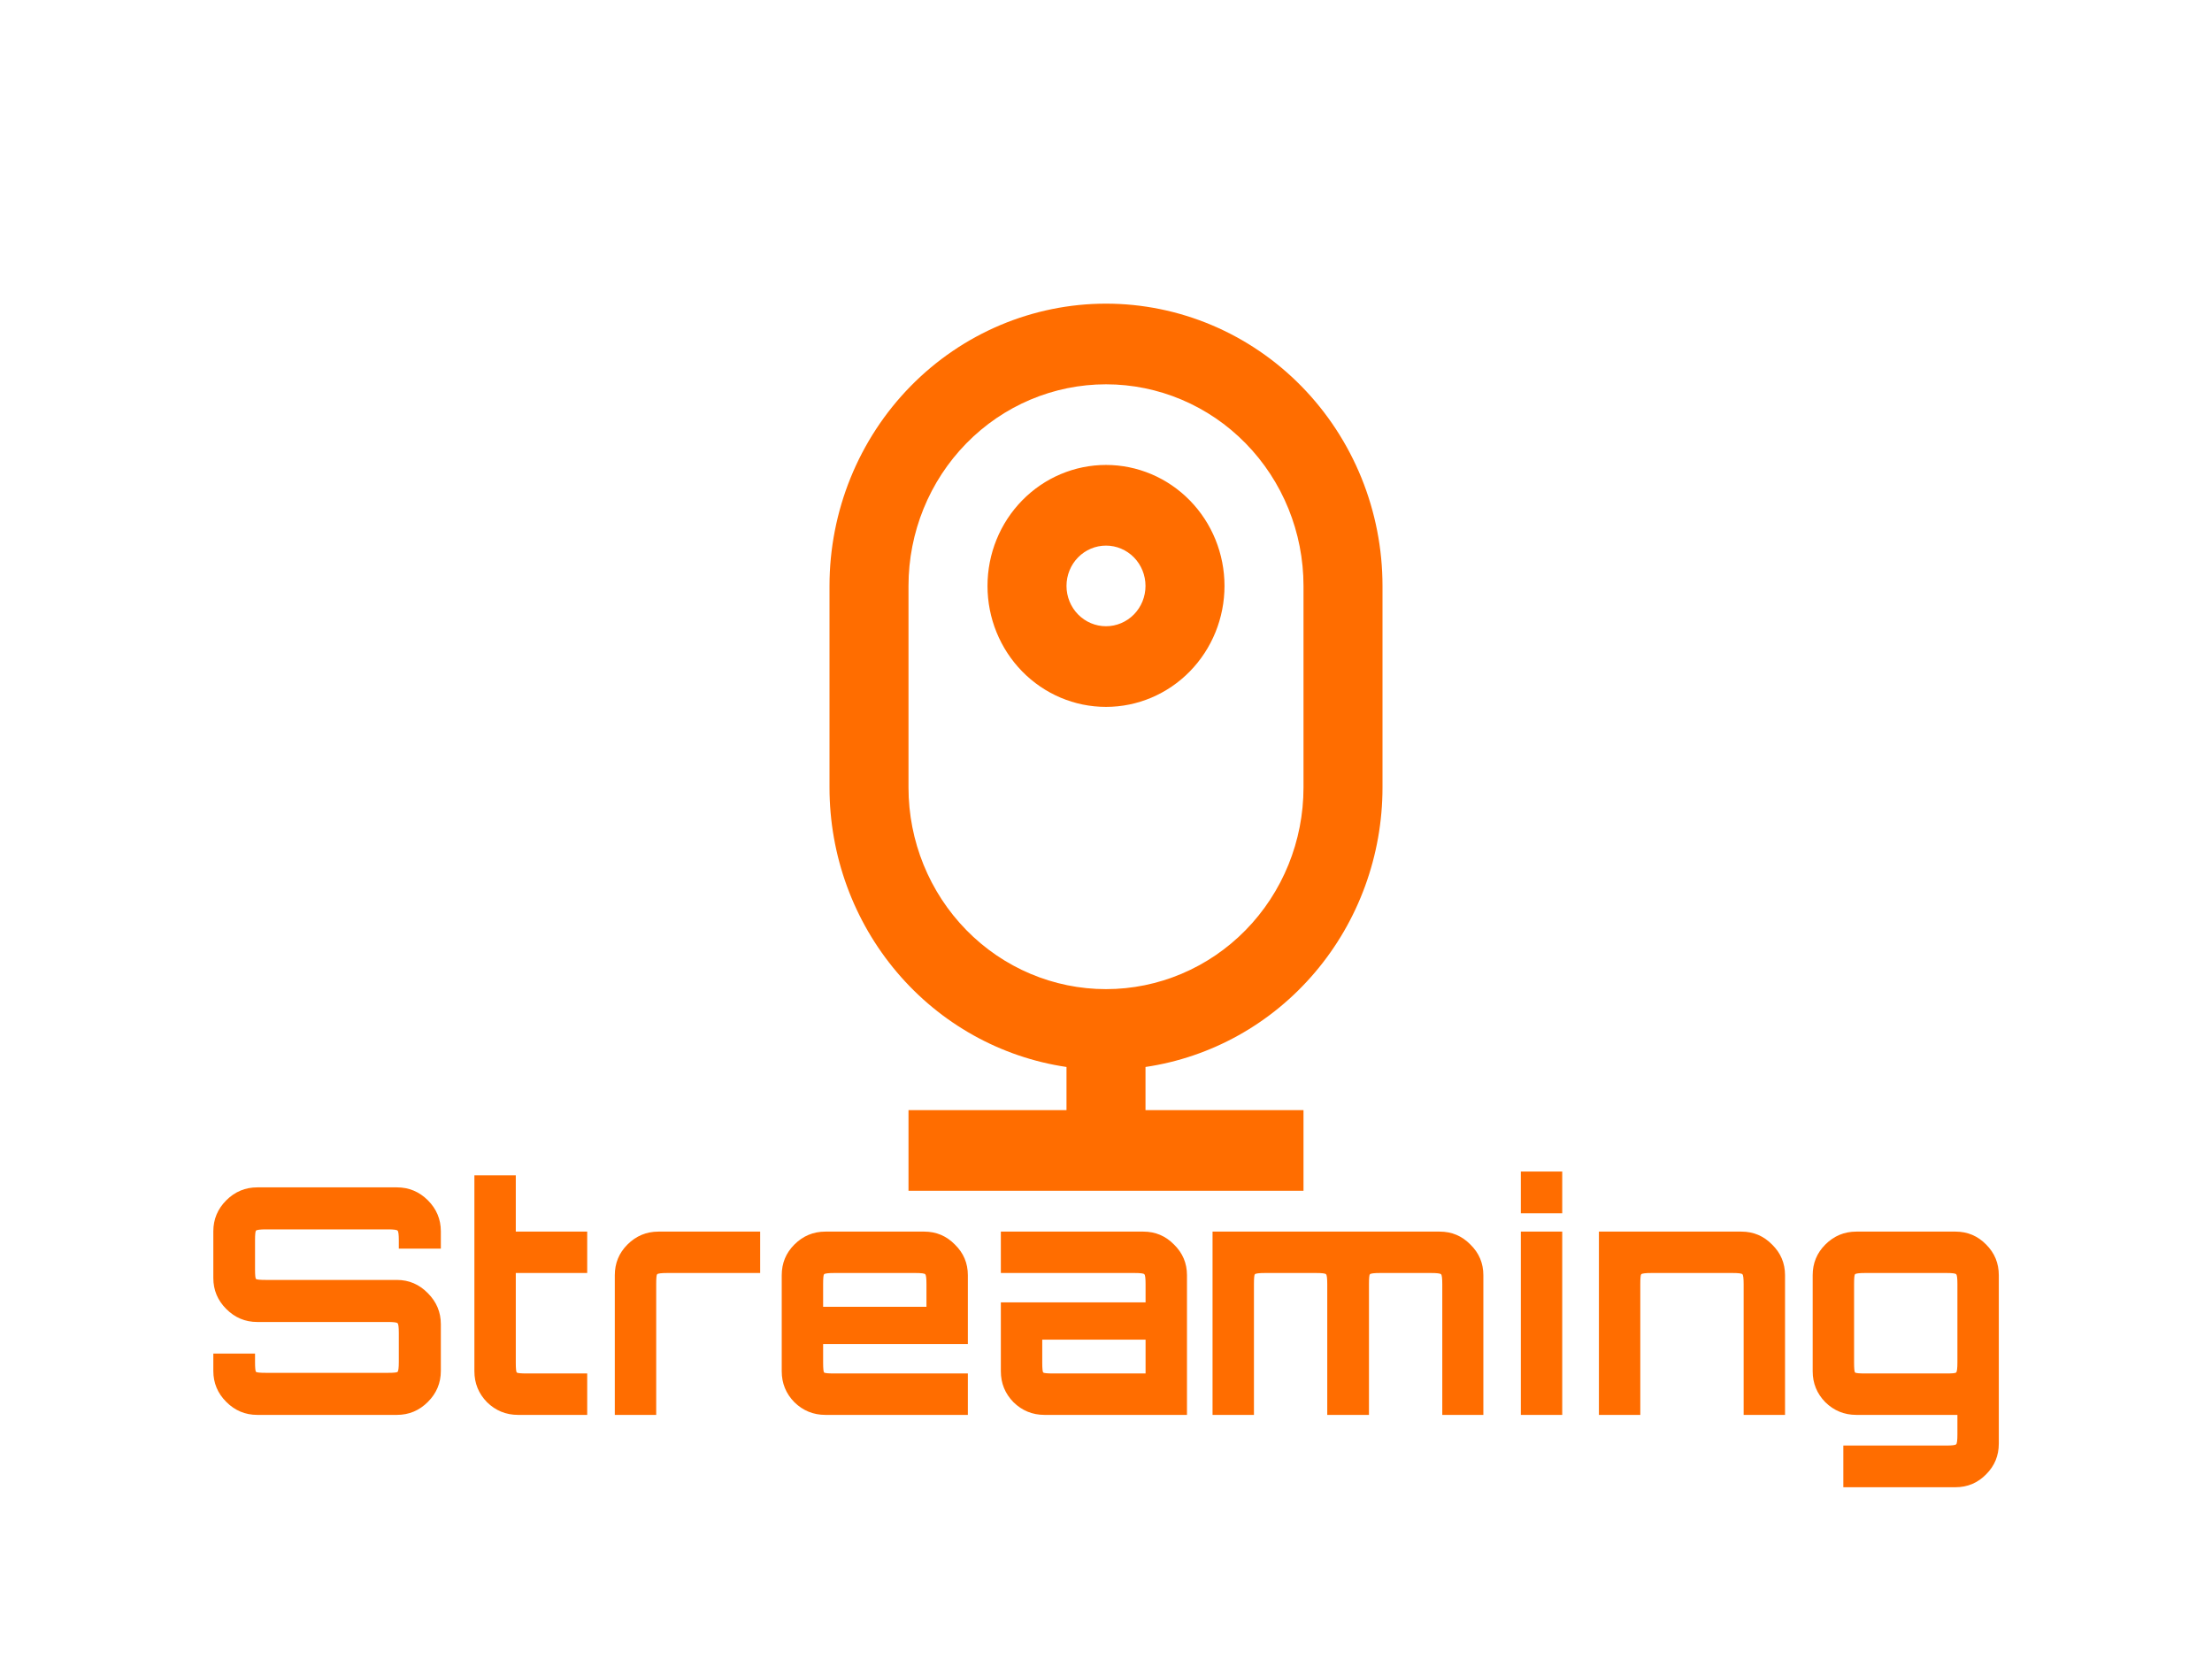<svg width="84" height="63" viewBox="0 0 84 63" fill="none" xmlns="http://www.w3.org/2000/svg">
<g filter="url(#filter0_d)">
<g filter="url(#filter1_d)">
<path d="M40.5 36.156V34.518C38.001 34.149 35.715 32.873 34.063 30.924C32.41 28.976 31.5 26.484 31.5 23.906V16.25C31.5 14.842 31.772 13.449 32.299 12.148C32.827 10.848 33.6 9.666 34.575 8.671C35.55 7.675 36.708 6.886 37.982 6.347C39.256 5.809 40.621 5.531 42 5.531C43.379 5.531 44.744 5.809 46.018 6.347C47.292 6.886 48.45 7.675 49.425 8.671C50.4 9.666 51.173 10.848 51.701 12.148C52.228 13.449 52.5 14.842 52.5 16.25V23.906C52.5 26.484 51.59 28.976 49.937 30.924C48.285 32.873 45.999 34.149 43.5 34.518V36.156H49.5V39.219H34.5V36.156H40.5ZM42 8.594C40.011 8.594 38.103 9.4 36.697 10.836C35.29 12.272 34.5 14.219 34.5 16.25V23.906C34.5 25.937 35.29 27.884 36.697 29.32C38.103 30.756 40.011 31.562 42 31.562C43.989 31.562 45.897 30.756 47.303 29.32C48.71 27.884 49.5 25.937 49.5 23.906V16.25C49.5 14.219 48.71 12.272 47.303 10.836C45.897 9.4 43.989 8.594 42 8.594ZM42 17.781C42.398 17.781 42.779 17.62 43.061 17.333C43.342 17.046 43.5 16.656 43.5 16.25C43.5 15.844 43.342 15.454 43.061 15.167C42.779 14.88 42.398 14.719 42 14.719C41.602 14.719 41.221 14.88 40.939 15.167C40.658 15.454 40.5 15.844 40.5 16.25C40.5 16.656 40.658 17.046 40.939 17.333C41.221 17.62 41.602 17.781 42 17.781ZM42 20.844C40.806 20.844 39.662 20.36 38.818 19.498C37.974 18.637 37.5 17.468 37.5 16.25C37.5 15.032 37.974 13.863 38.818 13.002C39.662 12.14 40.806 11.656 42 11.656C43.194 11.656 44.338 12.14 45.182 13.002C46.026 13.863 46.5 15.032 46.5 16.25C46.5 17.468 46.026 18.637 45.182 19.498C44.338 20.36 43.194 20.844 42 20.844Z" fill="#FF6D00"/>
</g>
<path d="M9.769 51.73C9.313 51.73 8.921 51.566 8.593 51.237C8.265 50.91 8.101 50.517 8.101 50.062V49.401H9.685V49.714C9.685 49.938 9.697 50.066 9.721 50.097C9.753 50.121 9.881 50.133 10.105 50.133H14.725C14.949 50.133 15.073 50.121 15.097 50.097C15.129 50.066 15.145 49.938 15.145 49.714V48.621C15.145 48.398 15.129 48.273 15.097 48.249C15.073 48.218 14.949 48.202 14.725 48.202H9.769C9.313 48.202 8.921 48.038 8.593 47.709C8.265 47.382 8.101 46.989 8.101 46.533V44.758C8.101 44.301 8.265 43.91 8.593 43.581C8.921 43.254 9.313 43.09 9.769 43.09H15.073C15.529 43.09 15.921 43.254 16.249 43.581C16.577 43.91 16.741 44.301 16.741 44.758V45.417H15.145V45.105C15.145 44.882 15.129 44.758 15.097 44.733C15.073 44.702 14.949 44.685 14.725 44.685H10.105C9.881 44.685 9.753 44.702 9.721 44.733C9.697 44.758 9.685 44.882 9.685 45.105V46.197C9.685 46.422 9.697 46.545 9.721 46.569C9.753 46.593 9.881 46.605 10.105 46.605H15.073C15.529 46.605 15.921 46.773 16.249 47.109C16.577 47.438 16.741 47.83 16.741 48.285V50.062C16.741 50.517 16.577 50.91 16.249 51.237C15.921 51.566 15.529 51.73 15.073 51.73H9.769ZM19.671 51.73C19.215 51.73 18.823 51.569 18.495 51.249C18.175 50.922 18.015 50.529 18.015 50.074V42.633H19.587V44.77H22.299V46.342H19.587V49.737C19.587 49.962 19.599 50.09 19.623 50.121C19.655 50.145 19.783 50.157 20.007 50.157H22.299V51.73H19.671ZM23.347 51.73V46.425C23.347 45.969 23.507 45.581 23.827 45.261C24.155 44.934 24.547 44.77 25.003 44.77H28.867V46.342H25.339C25.115 46.342 24.987 46.358 24.955 46.389C24.931 46.413 24.919 46.538 24.919 46.761V51.73H23.347ZM31.342 51.73C30.886 51.73 30.494 51.569 30.166 51.249C29.846 50.922 29.686 50.529 29.686 50.074V46.425C29.686 45.969 29.846 45.581 30.166 45.261C30.494 44.934 30.886 44.77 31.342 44.77H35.098C35.554 44.77 35.942 44.934 36.262 45.261C36.59 45.581 36.754 45.969 36.754 46.425V49.041H31.258V49.737C31.258 49.962 31.27 50.09 31.294 50.121C31.326 50.145 31.454 50.157 31.678 50.157H36.754V51.73H31.342ZM31.258 47.626H35.182V46.761C35.182 46.538 35.166 46.413 35.134 46.389C35.11 46.358 34.986 46.342 34.762 46.342H31.678C31.454 46.342 31.326 46.358 31.294 46.389C31.27 46.413 31.258 46.538 31.258 46.761V47.626ZM39.663 51.73C39.207 51.73 38.815 51.569 38.487 51.249C38.167 50.922 38.007 50.529 38.007 50.074V47.458H43.503V46.761C43.503 46.538 43.487 46.413 43.455 46.389C43.431 46.358 43.307 46.342 43.083 46.342H38.007V44.77H43.419C43.875 44.77 44.263 44.934 44.583 45.261C44.911 45.581 45.075 45.969 45.075 46.425V51.73H39.663ZM39.999 50.157H43.503V48.873H39.579V49.737C39.579 49.962 39.591 50.09 39.615 50.121C39.647 50.145 39.775 50.157 39.999 50.157ZM46.046 51.73V44.77H54.674C55.13 44.77 55.518 44.934 55.838 45.261C56.166 45.581 56.33 45.969 56.33 46.425V51.73H54.77V46.761C54.77 46.538 54.754 46.413 54.722 46.389C54.69 46.358 54.566 46.342 54.35 46.342H52.406C52.182 46.342 52.054 46.358 52.022 46.389C51.998 46.413 51.986 46.538 51.986 46.761V51.73H50.402V46.761C50.402 46.538 50.386 46.413 50.354 46.389C50.33 46.358 50.206 46.342 49.982 46.342H48.038C47.814 46.342 47.686 46.358 47.654 46.389C47.63 46.413 47.618 46.538 47.618 46.761V51.73H46.046ZM57.753 51.73V44.77H59.325V51.73H57.753ZM57.753 44.074V42.489H59.325V44.074H57.753ZM60.718 51.73V44.77H66.13C66.586 44.77 66.974 44.934 67.294 45.261C67.622 45.581 67.786 45.969 67.786 46.425V51.73H66.214V46.761C66.214 46.538 66.198 46.413 66.166 46.389C66.142 46.358 66.018 46.342 65.794 46.342H62.71C62.486 46.342 62.358 46.358 62.326 46.389C62.302 46.413 62.29 46.538 62.29 46.761V51.73H60.718ZM70 54.477V52.894H73.924C74.14 52.894 74.26 52.877 74.284 52.846C74.316 52.822 74.332 52.697 74.332 52.474V51.73H70.492C70.036 51.73 69.644 51.569 69.316 51.249C68.996 50.922 68.836 50.529 68.836 50.074V46.425C68.836 45.969 68.996 45.581 69.316 45.261C69.644 44.934 70.036 44.77 70.492 44.77H74.26C74.716 44.77 75.104 44.934 75.424 45.261C75.744 45.581 75.904 45.969 75.904 46.425V52.822C75.904 53.278 75.744 53.666 75.424 53.986C75.104 54.313 74.716 54.477 74.26 54.477H70ZM70.828 50.157H73.924C74.14 50.157 74.26 50.145 74.284 50.121C74.316 50.09 74.332 49.962 74.332 49.737V46.761C74.332 46.538 74.316 46.413 74.284 46.389C74.26 46.358 74.14 46.342 73.924 46.342H70.828C70.604 46.342 70.476 46.358 70.444 46.389C70.42 46.413 70.408 46.538 70.408 46.761V49.737C70.408 49.962 70.42 50.09 70.444 50.121C70.476 50.145 70.604 50.157 70.828 50.157Z" fill="#FF6D00"/>
</g>
<defs>
<filter id="filter0_d" x="2.101" y="0" width="79.803" height="62.477" filterUnits="userSpaceOnUse" color-interpolation-filters="sRGB">
<feFlood flood-opacity="0" result="BackgroundImageFix"/>
<feColorMatrix in="SourceAlpha" type="matrix" values="0 0 0 0 0 0 0 0 0 0 0 0 0 0 0 0 0 0 127 0"/>
<feOffset dy="2"/>
<feGaussianBlur stdDeviation="3"/>
<feColorMatrix type="matrix" values="0 0 0 0 0.357 0 0 0 0 0 0 0 0 0 0.704 0 0 0 1 0"/>
<feBlend mode="normal" in2="BackgroundImageFix" result="effect1_dropShadow"/>
<feBlend mode="normal" in="SourceGraphic" in2="effect1_dropShadow" result="shape"/>
</filter>
<filter id="filter1_d" x="20" y="4" width="44" height="44.75" filterUnits="userSpaceOnUse" color-interpolation-filters="sRGB">
<feFlood flood-opacity="0" result="BackgroundImageFix"/>
<feColorMatrix in="SourceAlpha" type="matrix" values="0 0 0 0 0 0 0 0 0 0 0 0 0 0 0 0 0 0 127 0"/>
<feOffset dy="4"/>
<feGaussianBlur stdDeviation="2"/>
<feColorMatrix type="matrix" values="0 0 0 0 0 0 0 0 0 0 0 0 0 0 0 0 0 0 0.25 0"/>
<feBlend mode="normal" in2="BackgroundImageFix" result="effect1_dropShadow"/>
<feBlend mode="normal" in="SourceGraphic" in2="effect1_dropShadow" result="shape"/>
</filter>
</defs>
</svg>

